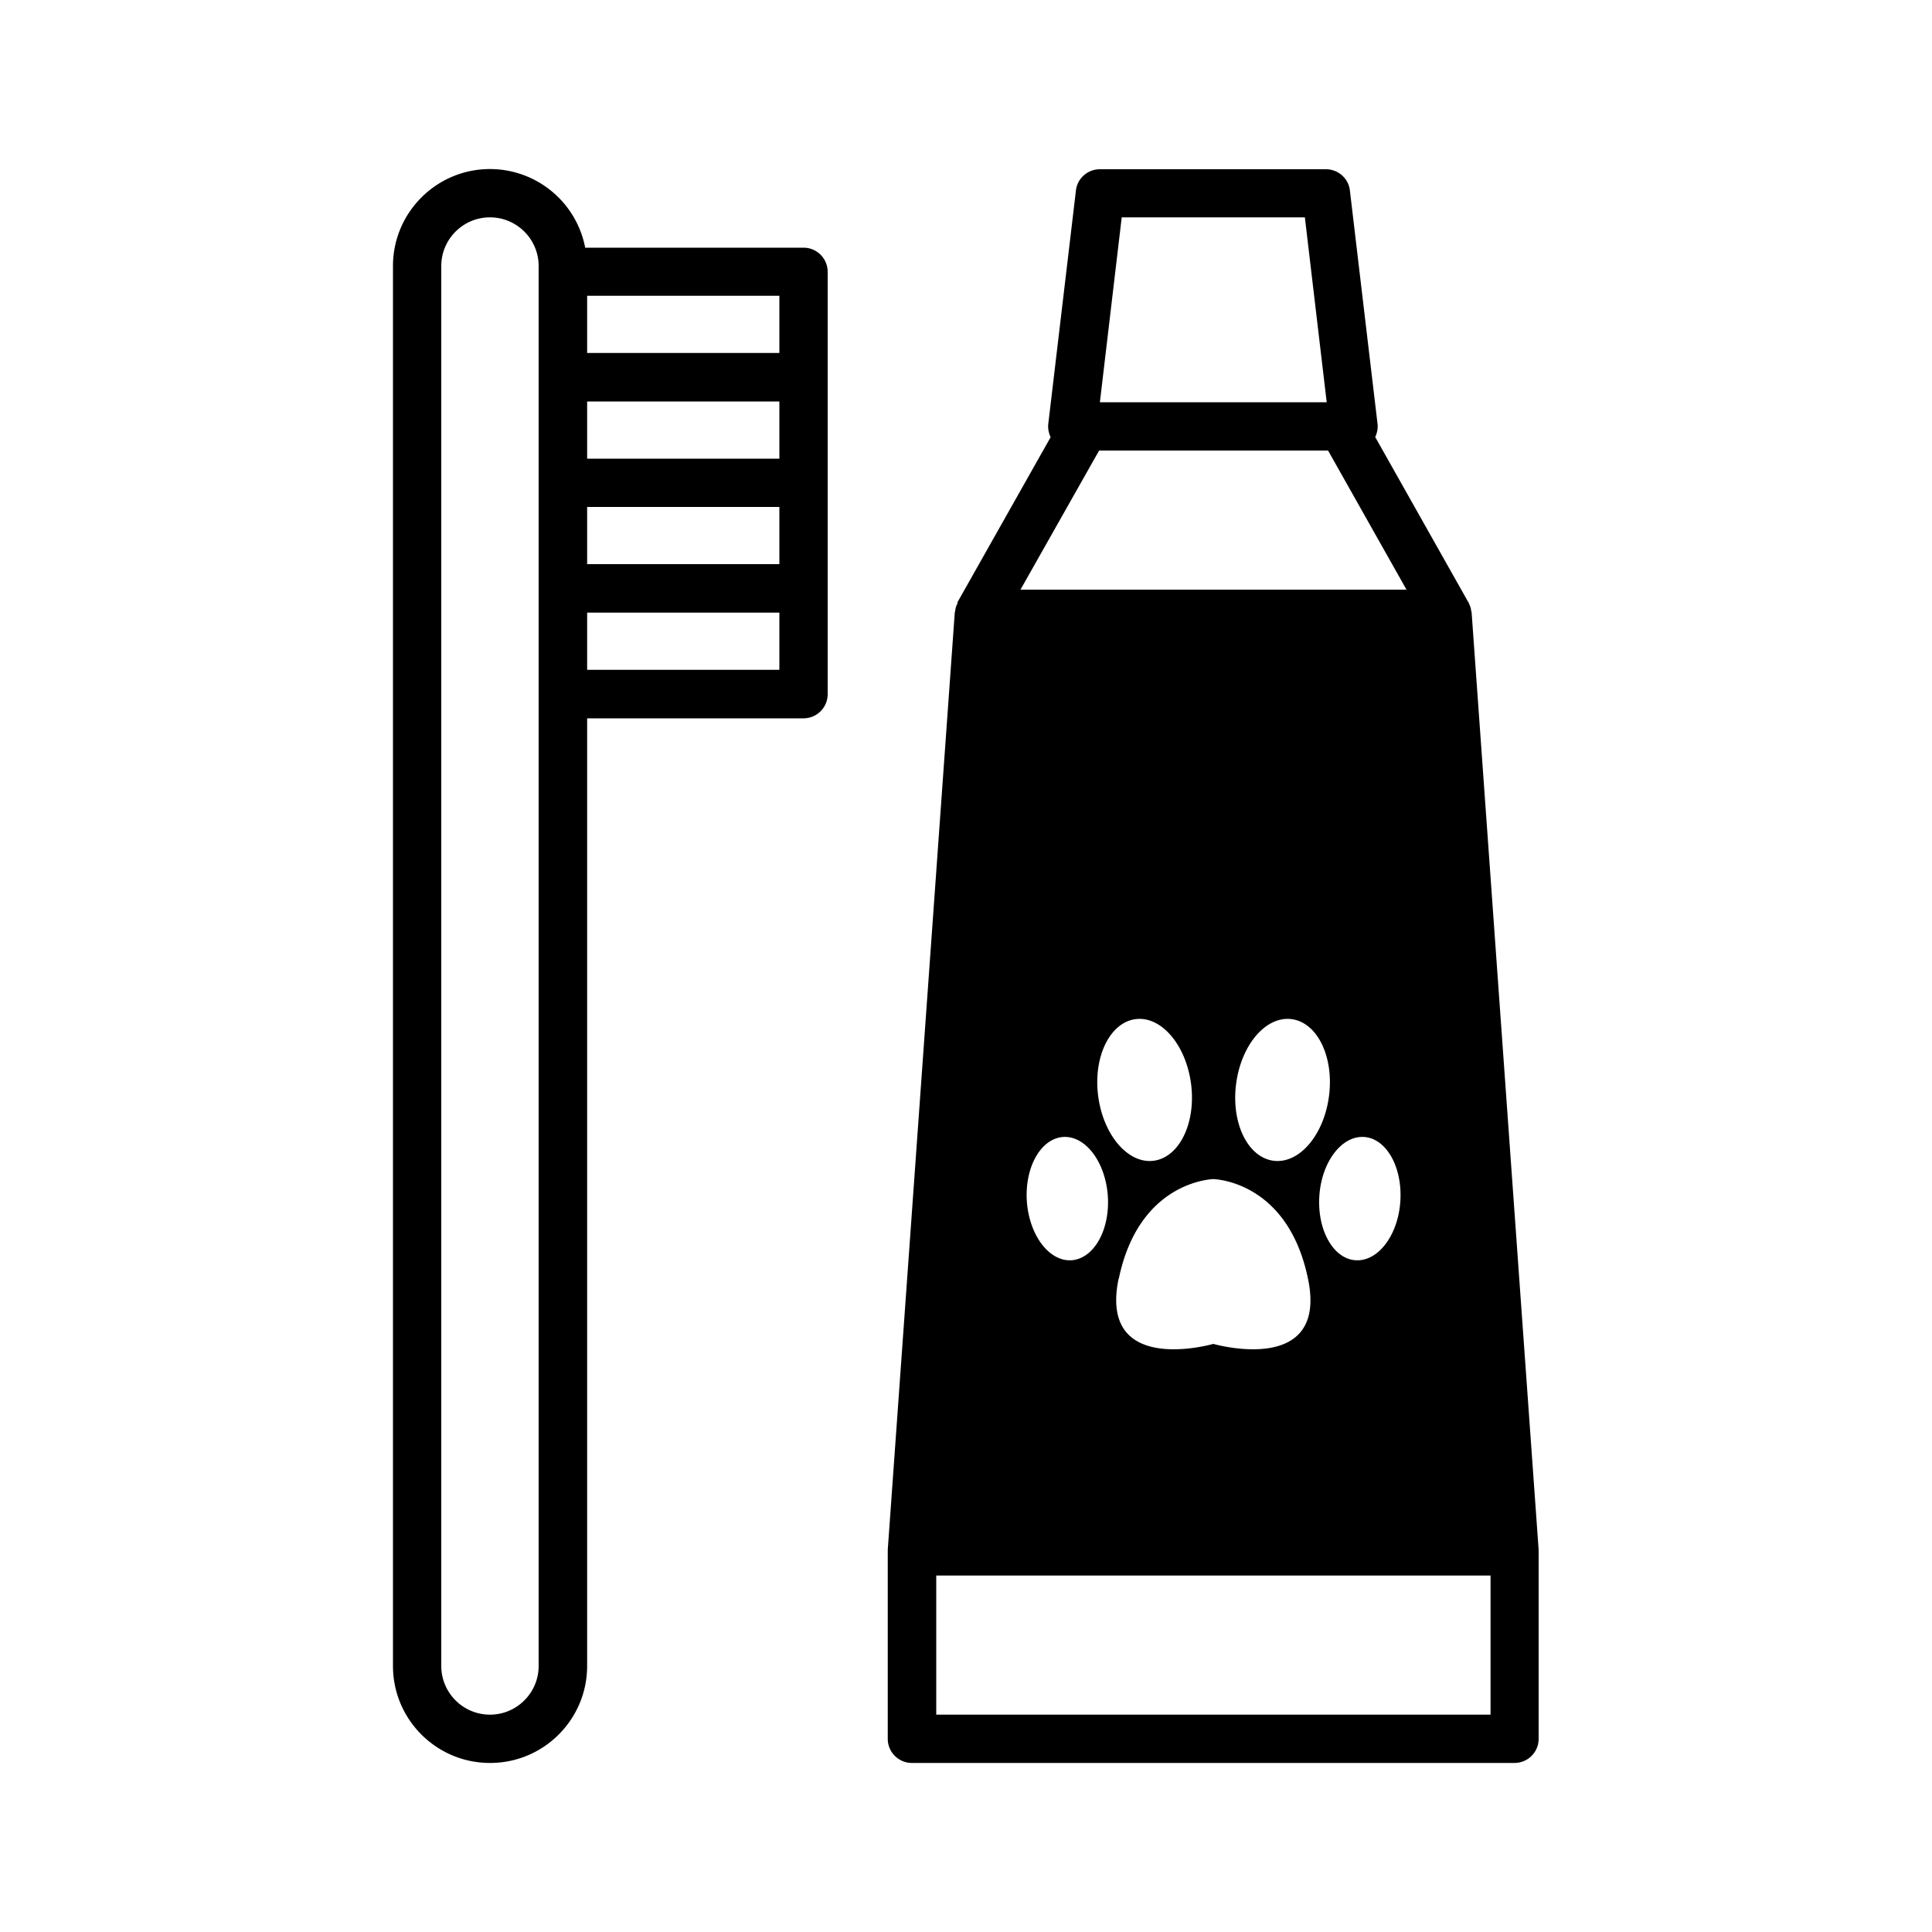<svg xmlns="http://www.w3.org/2000/svg" viewBox="0 0 100 100" id="svg78432705_1620"><path d="M25.37 91.25c2.77 0 5.02-2.25 5.02-5.02V37.18h11.2c.69 0 1.25-.56 1.25-1.25V14.07c0-.69-.56-1.25-1.25-1.25h-11.3a5.023 5.023 0 0 0-4.93-4.07c-2.77 0-5.02 2.25-5.02 5.02v72.46c0 2.77 2.25 5.02 5.02 5.02Zm-2.53-77.48c0-1.39 1.13-2.52 2.52-2.52s2.52 1.13 2.52 2.52v72.46c0 1.39-1.13 2.52-2.52 2.52s-2.52-1.13-2.52-2.52V13.77Zm7.55 20.9v-2.96h9.95v2.96h-9.95Zm0-10.93v-2.96h9.95v2.96h-9.95Zm0 5.46v-2.96h9.95v2.96h-9.95Zm9.95-10.93h-9.95v-2.96h9.95v2.96Zm9.23 12.93s-.02.06-.04.09c-.05.11-.08.22-.09.34 0 .02-.01.04-.02.06l-3.47 48.53V90c0 .69.56 1.25 1.25 1.25h31.19c.69 0 1.25-.56 1.25-1.25v-9.78l-3.47-48.53s-.01-.04-.02-.06a.954.954 0 0 0-.09-.33c-.01-.03-.02-.06-.04-.09 0-.01 0-.03-.02-.04l-4.82-8.55c.1-.21.15-.45.12-.69L69.87 9.86c-.07-.63-.61-1.1-1.24-1.1h-11.7c-.63 0-1.17.47-1.24 1.1l-1.43 12.07c-.03.24.02.48.12.7l-4.82 8.54s-.01.03-.02.04Zm17.97-19.95 1.13 9.57H56.93l1.13-9.57h9.48Zm-19.08 77.5v-7.2h28.69v7.2H48.46Zm8.43-65.43h11.85l4.06 7.2H52.82l4.07-7.2Zm1.02 42.86c1.01-4.86 4.55-5.13 4.88-5.15h.03c.34.02 3.87.29 4.88 5.15 1.04 4.96-4.58 3.47-4.9 3.38-.31.09-5.93 1.58-4.9-3.38Zm-1.07-9.46c-.26-2.02.61-3.8 1.94-3.97s2.61 1.34 2.87 3.36-.61 3.8-1.94 3.97-2.61-1.34-2.87-3.36Zm9.08 3.36c-1.33-.17-2.2-1.94-1.94-3.97s1.54-3.53 2.87-3.36 2.2 1.94 1.94 3.97-1.54 3.53-2.87 3.36Zm2.37 1.81c.12-1.76 1.16-3.12 2.32-3.04 1.16.08 1.99 1.58 1.87 3.34-.12 1.76-1.16 3.12-2.32 3.04-1.16-.08-1.99-1.58-1.87-3.34Zm-13.27-3.04c1.16-.08 2.19 1.28 2.32 3.04.12 1.76-.71 3.25-1.87 3.34-1.16.08-2.19-1.28-2.32-3.04-.12-1.76.71-3.25 1.87-3.34Z"/></svg>
